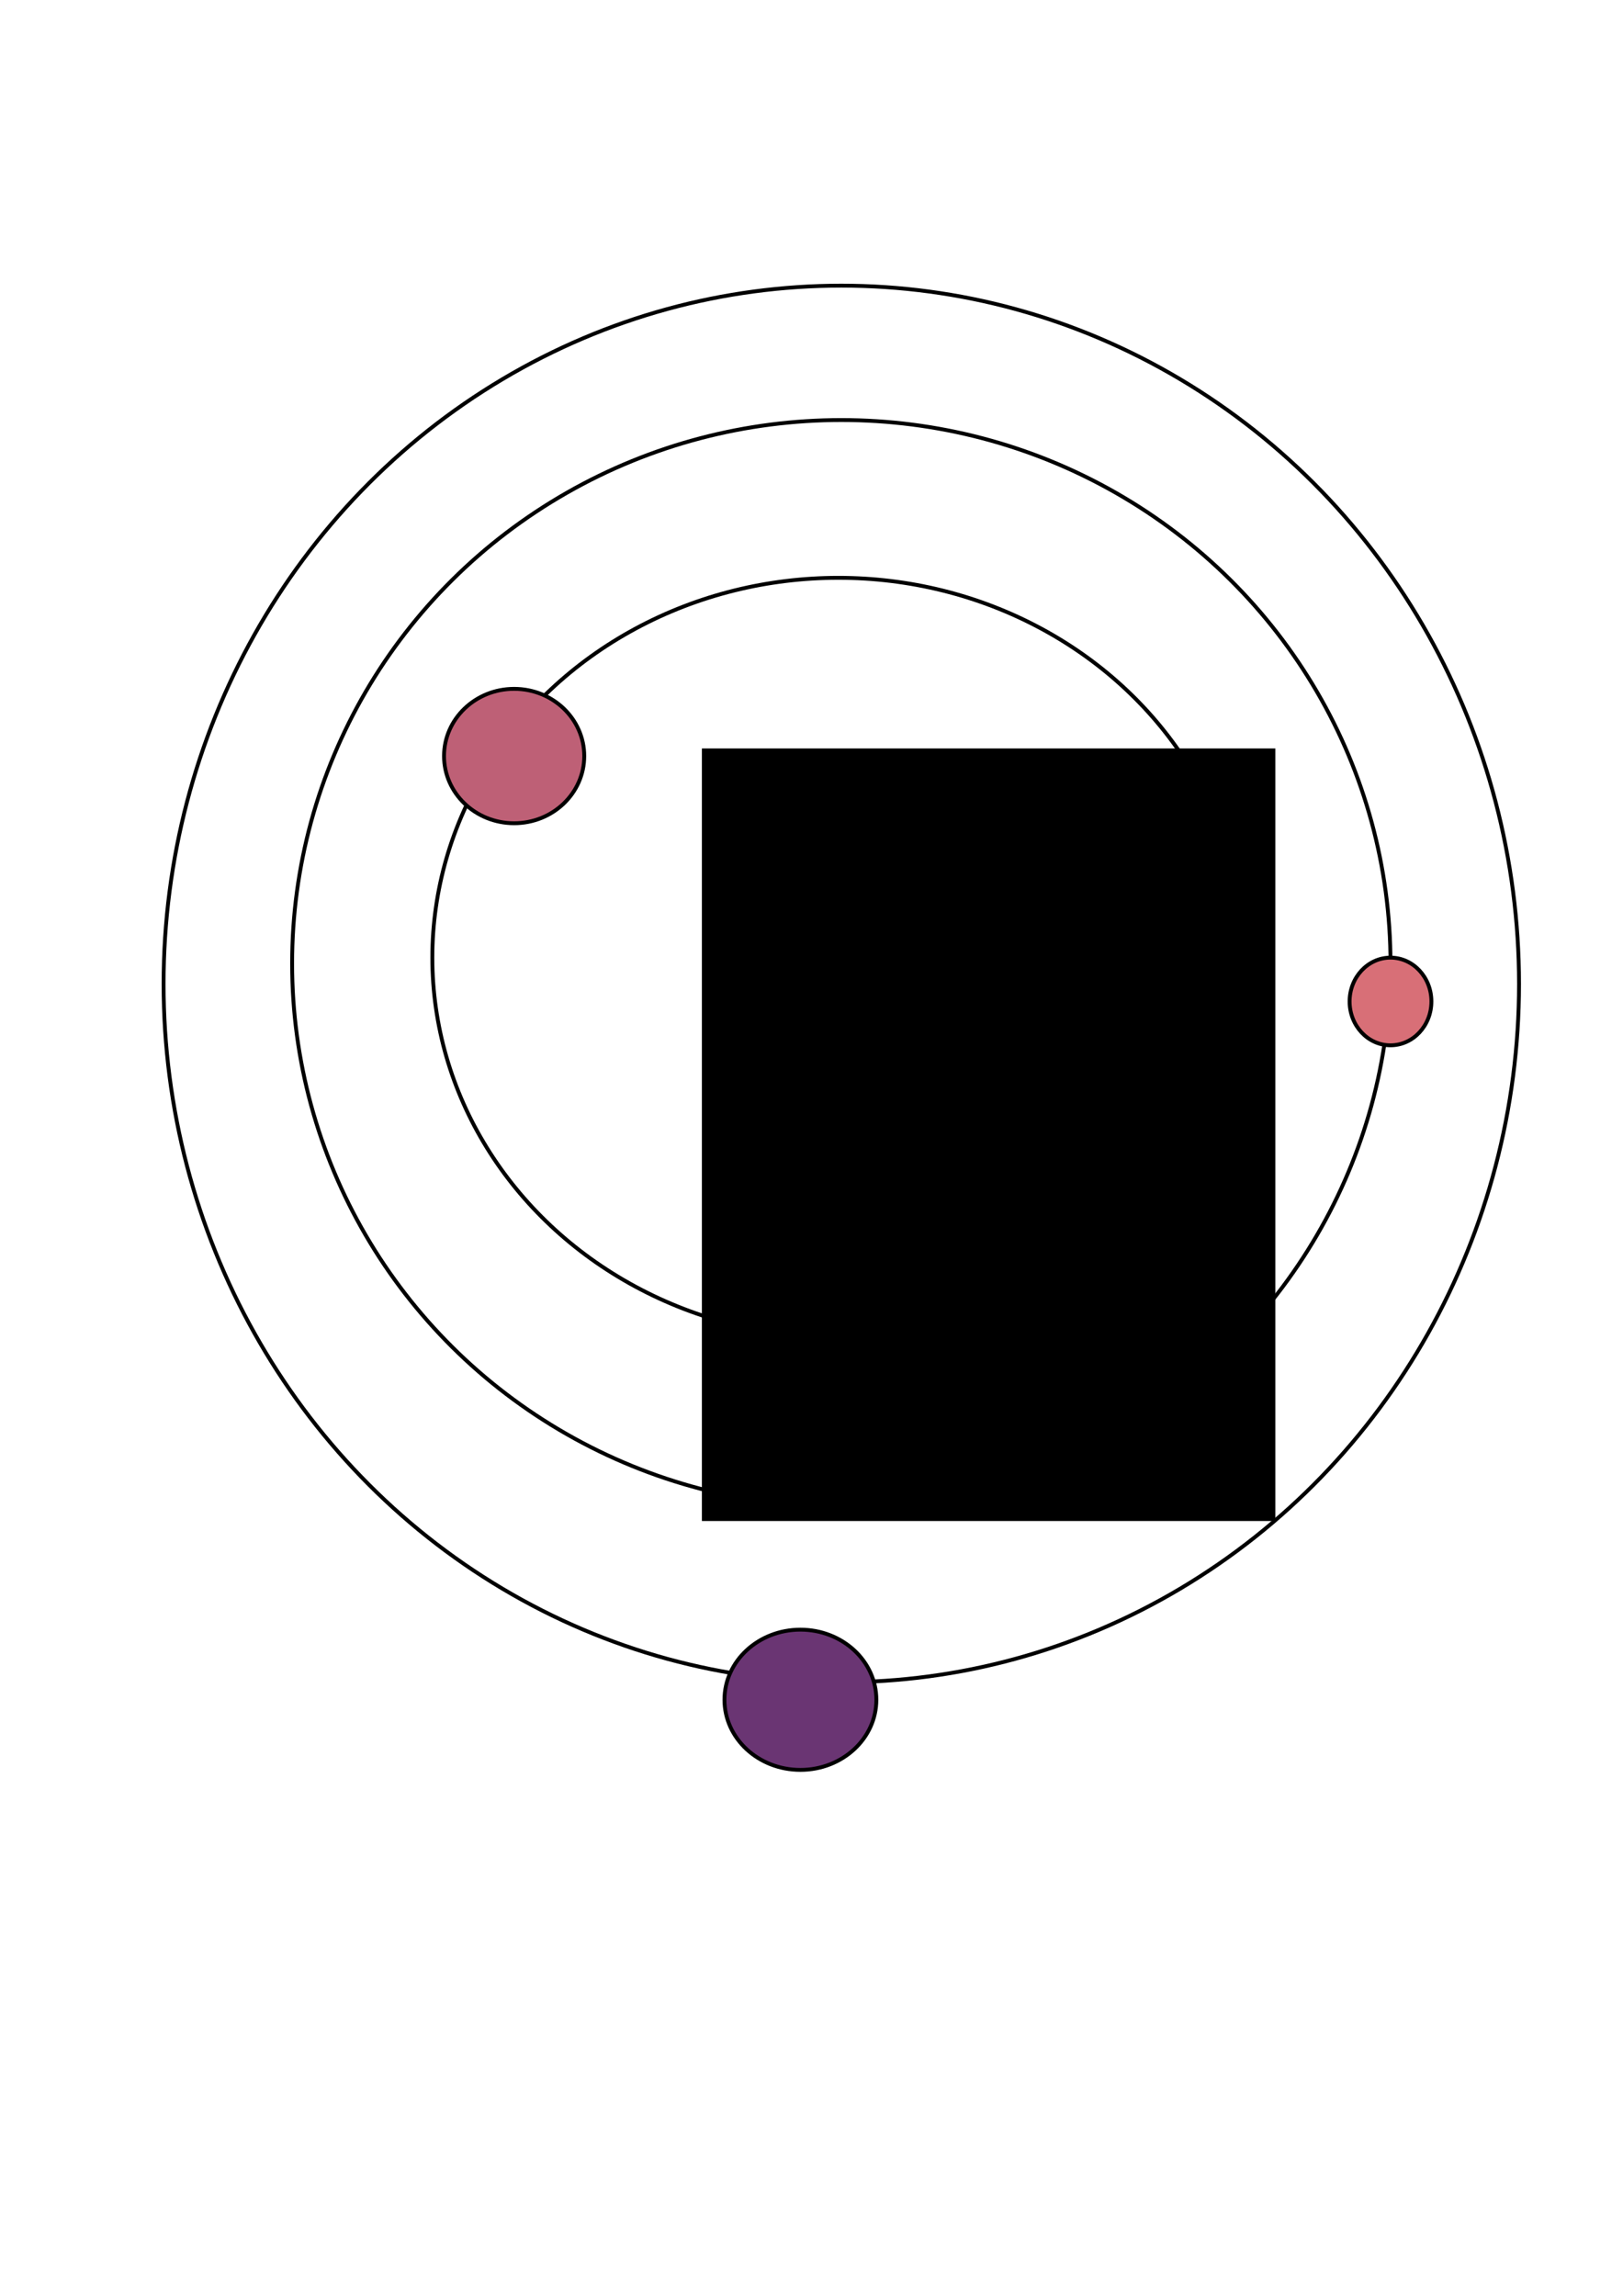 <?xml version="1.0" encoding="UTF-8" standalone="no"?>
<!-- Created with Inkscape (http://www.inkscape.org/) -->

<svg
   xmlns:dc="http://purl.org/dc/elements/1.1/"
   xmlns:cc="http://creativecommons.org/ns#"
   xmlns:rdf="http://www.w3.org/1999/02/22-rdf-syntax-ns#"
   xmlns:svg="http://www.w3.org/2000/svg"
   xmlns="http://www.w3.org/2000/svg"
   xmlns:sodipodi="http://sodipodi.sourceforge.net/DTD/sodipodi-0.dtd"
   xmlns:inkscape="http://www.inkscape.org/namespaces/inkscape"
   width="210mm"
   height="297mm"
   viewBox="0 0 210 297"
   version="1.1"
   id="svg4498"
   inkscape:version="0.92.1 r"
   sodipodi:docname="drawing.svg">
  <defs
     id="defs4492" />
  <sodipodi:namedview
     id="base"
     pagecolor="#ffffff"
     bordercolor="#666666"
     borderopacity="1.0"
     inkscape:pageopacity="0.0"
     inkscape:pageshadow="2"
     inkscape:zoom="0.35"
     inkscape:cx="114.44319"
     inkscape:cy="560"
     inkscape:document-units="mm"
     inkscape:current-layer="layer1"
     showgrid="false"
     inkscape:window-width="1080"
     inkscape:window-height="675"
     inkscape:window-x="0"
     inkscape:window-y="23"
     inkscape:window-maximized="0" />
  <g
     inkscape:label="Layer 1"
     inkscape:groupmode="layer"
     id="layer1">
    <flowRoot
       xml:space="preserve"
       id="flowRoot4500"
       style="font-style:normal;font-variant:normal;font-weight:normal;font-stretch:normal;font-size:192px;line-height:1.25;font-family:Anurati;-inkscape-font-specification:Anurati;letter-spacing:0px;word-spacing:0px;fill:#000000;fill-opacity:1;stroke:none"
       transform="matrix(0.265,0,0,0.265,24.946,0.756)"><flowRegion
         id="flowRegion4502"><rect
           id="rect4504"
           width="280"
           height="377.143"
           x="248.571"
           y="362.52" /></flowRegion><flowPara
         id="flowPara4506">R</flowPara></flowRoot>

      <ellipse
       style="fill:none;fill-opacity:1;stroke:#000000;stroke-width:0.5;stroke-miterlimit:4;stroke-dasharray:none;stroke-opacity:1"
       id="path4508"
       cx="108.479"
       cy="123.887"
       rx="52.539"
       ry="49.137" />
    <ellipse
       style="fill:none;fill-opacity:1;stroke:#000000;stroke-width:0.5;stroke-miterlimit:4;stroke-dasharray:none;stroke-opacity:1"
       id="path5053"
       cx="108.857"
       cy="124.643"
       rx="71.06"
       ry="70.304" />
    <ellipse
       style="fill:none;fill-opacity:1;stroke:#000000;stroke-width:0.5;stroke-miterlimit:4;stroke-dasharray:none;stroke-opacity:1"
       id="path5055"
       cx="108.857"
       cy="127.289"
       rx="87.69"
       ry="90.336" />
    <ellipse
       style="fill:#BE6076;fill-opacity:1;stroke:#000000;stroke-width:0.5;stroke-miterlimit:4;stroke-dasharray:none;stroke-opacity:1"
       id="path5057"
       cx="66.524"
       cy="97.807"
       rx="9.071"
       ry="8.693" />
    <ellipse
       style="fill:#D86F77;fill-opacity:1;stroke:#000000;stroke-width:0.5;stroke-miterlimit:4;stroke-dasharray:none;stroke-opacity:1"
       id="path5059"
       cx="179.917"
       cy="129.557"
       rx="5.292"
       ry="5.67" />
    <ellipse
       style="fill:#6A3573;fill-opacity:1;stroke:#000000;stroke-width:0.5;stroke-miterlimit:4;stroke-dasharray:none;stroke-opacity:1"
       id="path5061"
       cx="103.565"
       cy="219.893"
       rx="9.827"
       ry="9.071" />
  </g>
</svg>
